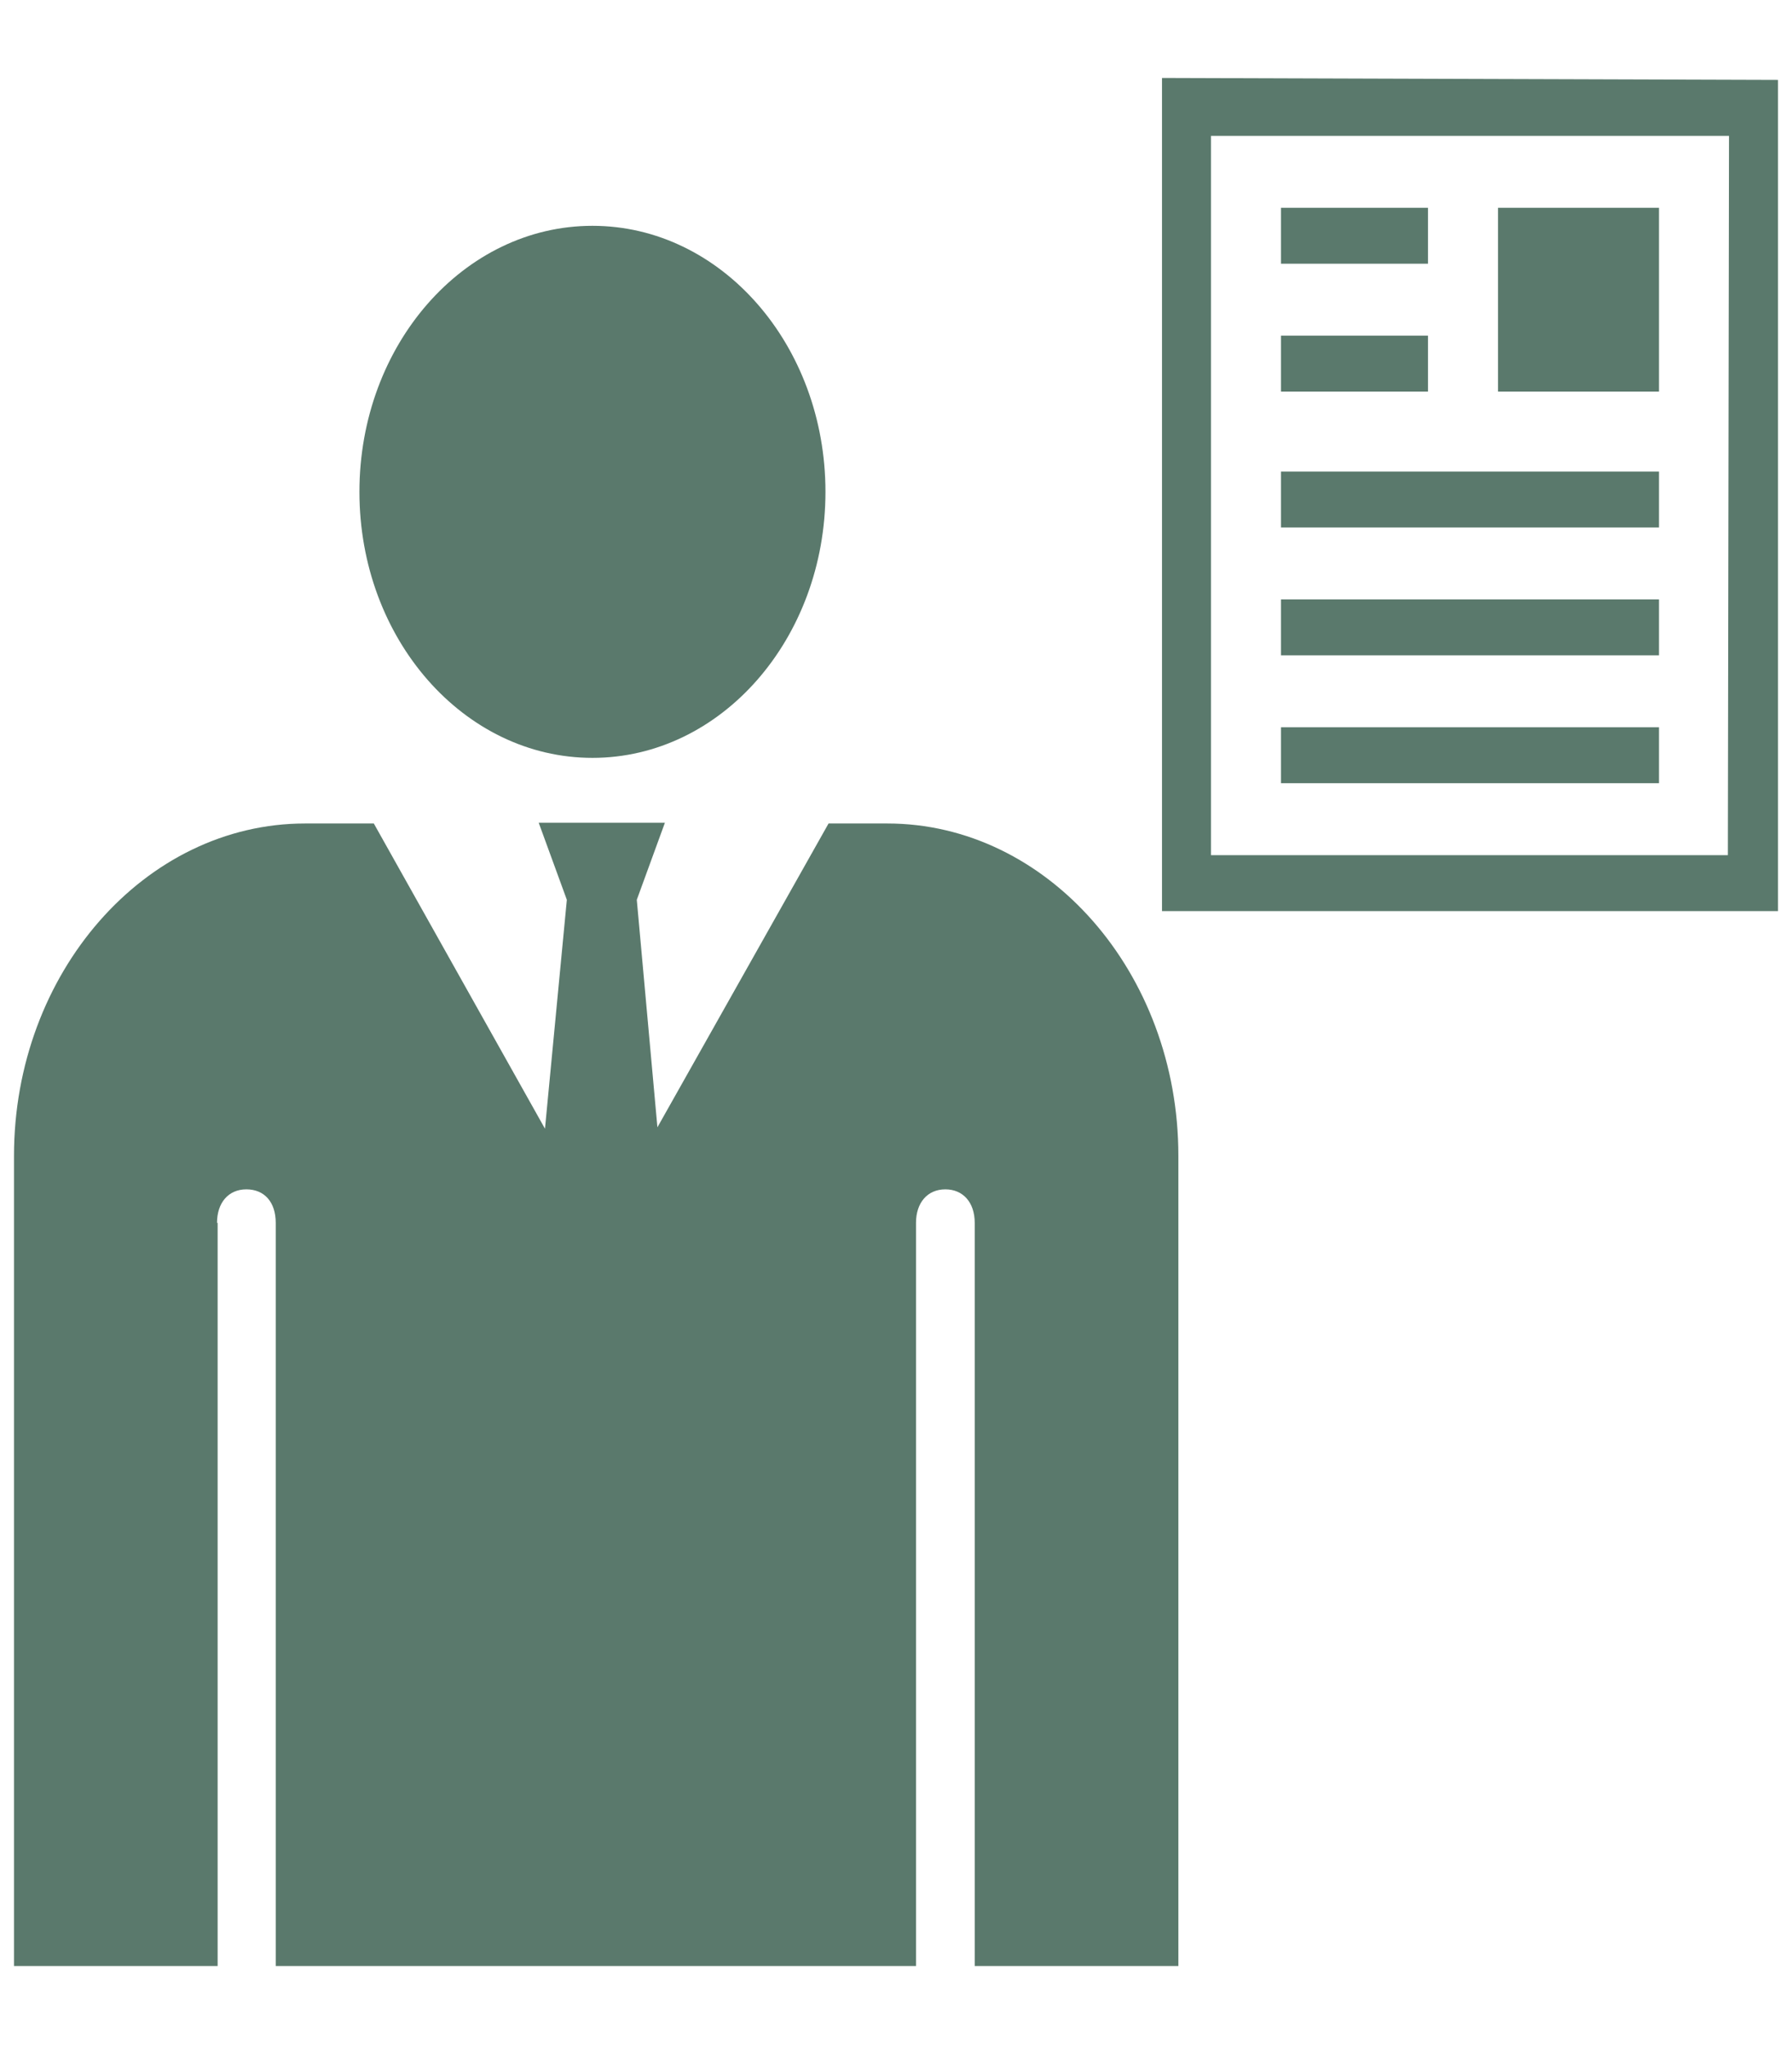 <svg width="85" height="97" viewBox="0 0 85 97" fill="none" xmlns="http://www.w3.org/2000/svg">
<path d="M28.102 10.706C34.205 10.706 39.154 16.353 39.154 23.319C39.154 30.284 34.205 35.931 28.102 35.931C21.998 35.931 17.049 30.284 17.049 23.319C17.049 16.353 21.997 10.706 28.102 10.706ZM10.294 57.977C10.294 57.03 10.827 56.388 11.686 56.388C12.546 56.388 13.079 56.996 13.079 57.977V93.21H43.449V57.977C43.449 57.03 43.983 56.388 44.842 56.388C45.672 56.388 46.234 56.996 46.234 57.977V93.21H55.894V54.799C55.894 46.109 49.672 39.042 42.086 39.042H39.301L31.183 53.446L30.205 42.66L31.538 39.008H25.553L26.887 42.66L25.85 53.513L17.731 39.042H14.472C6.857 39.042 0.664 46.142 0.664 54.799V93.21H10.323V57.977L10.294 57.977ZM71.055 9.852H78.691V18.567H71.055V9.852ZM60.762 15.914H67.734V18.567H60.762V15.914ZM60.762 9.852H67.734V12.504H60.762V9.852ZM60.762 28.418H78.691V31.07H60.762V28.418ZM60.762 22.355H78.691V25.008H60.762V22.355ZM60.762 34.48H78.691V37.133H60.762V34.48ZM55.117 3.696V43.195H84.336V3.789L55.117 3.696ZM81.958 40.543H57.441V6.441H58.612H60.886H82.012L81.958 40.543Z" fill="#5A796C"/>
</svg>
